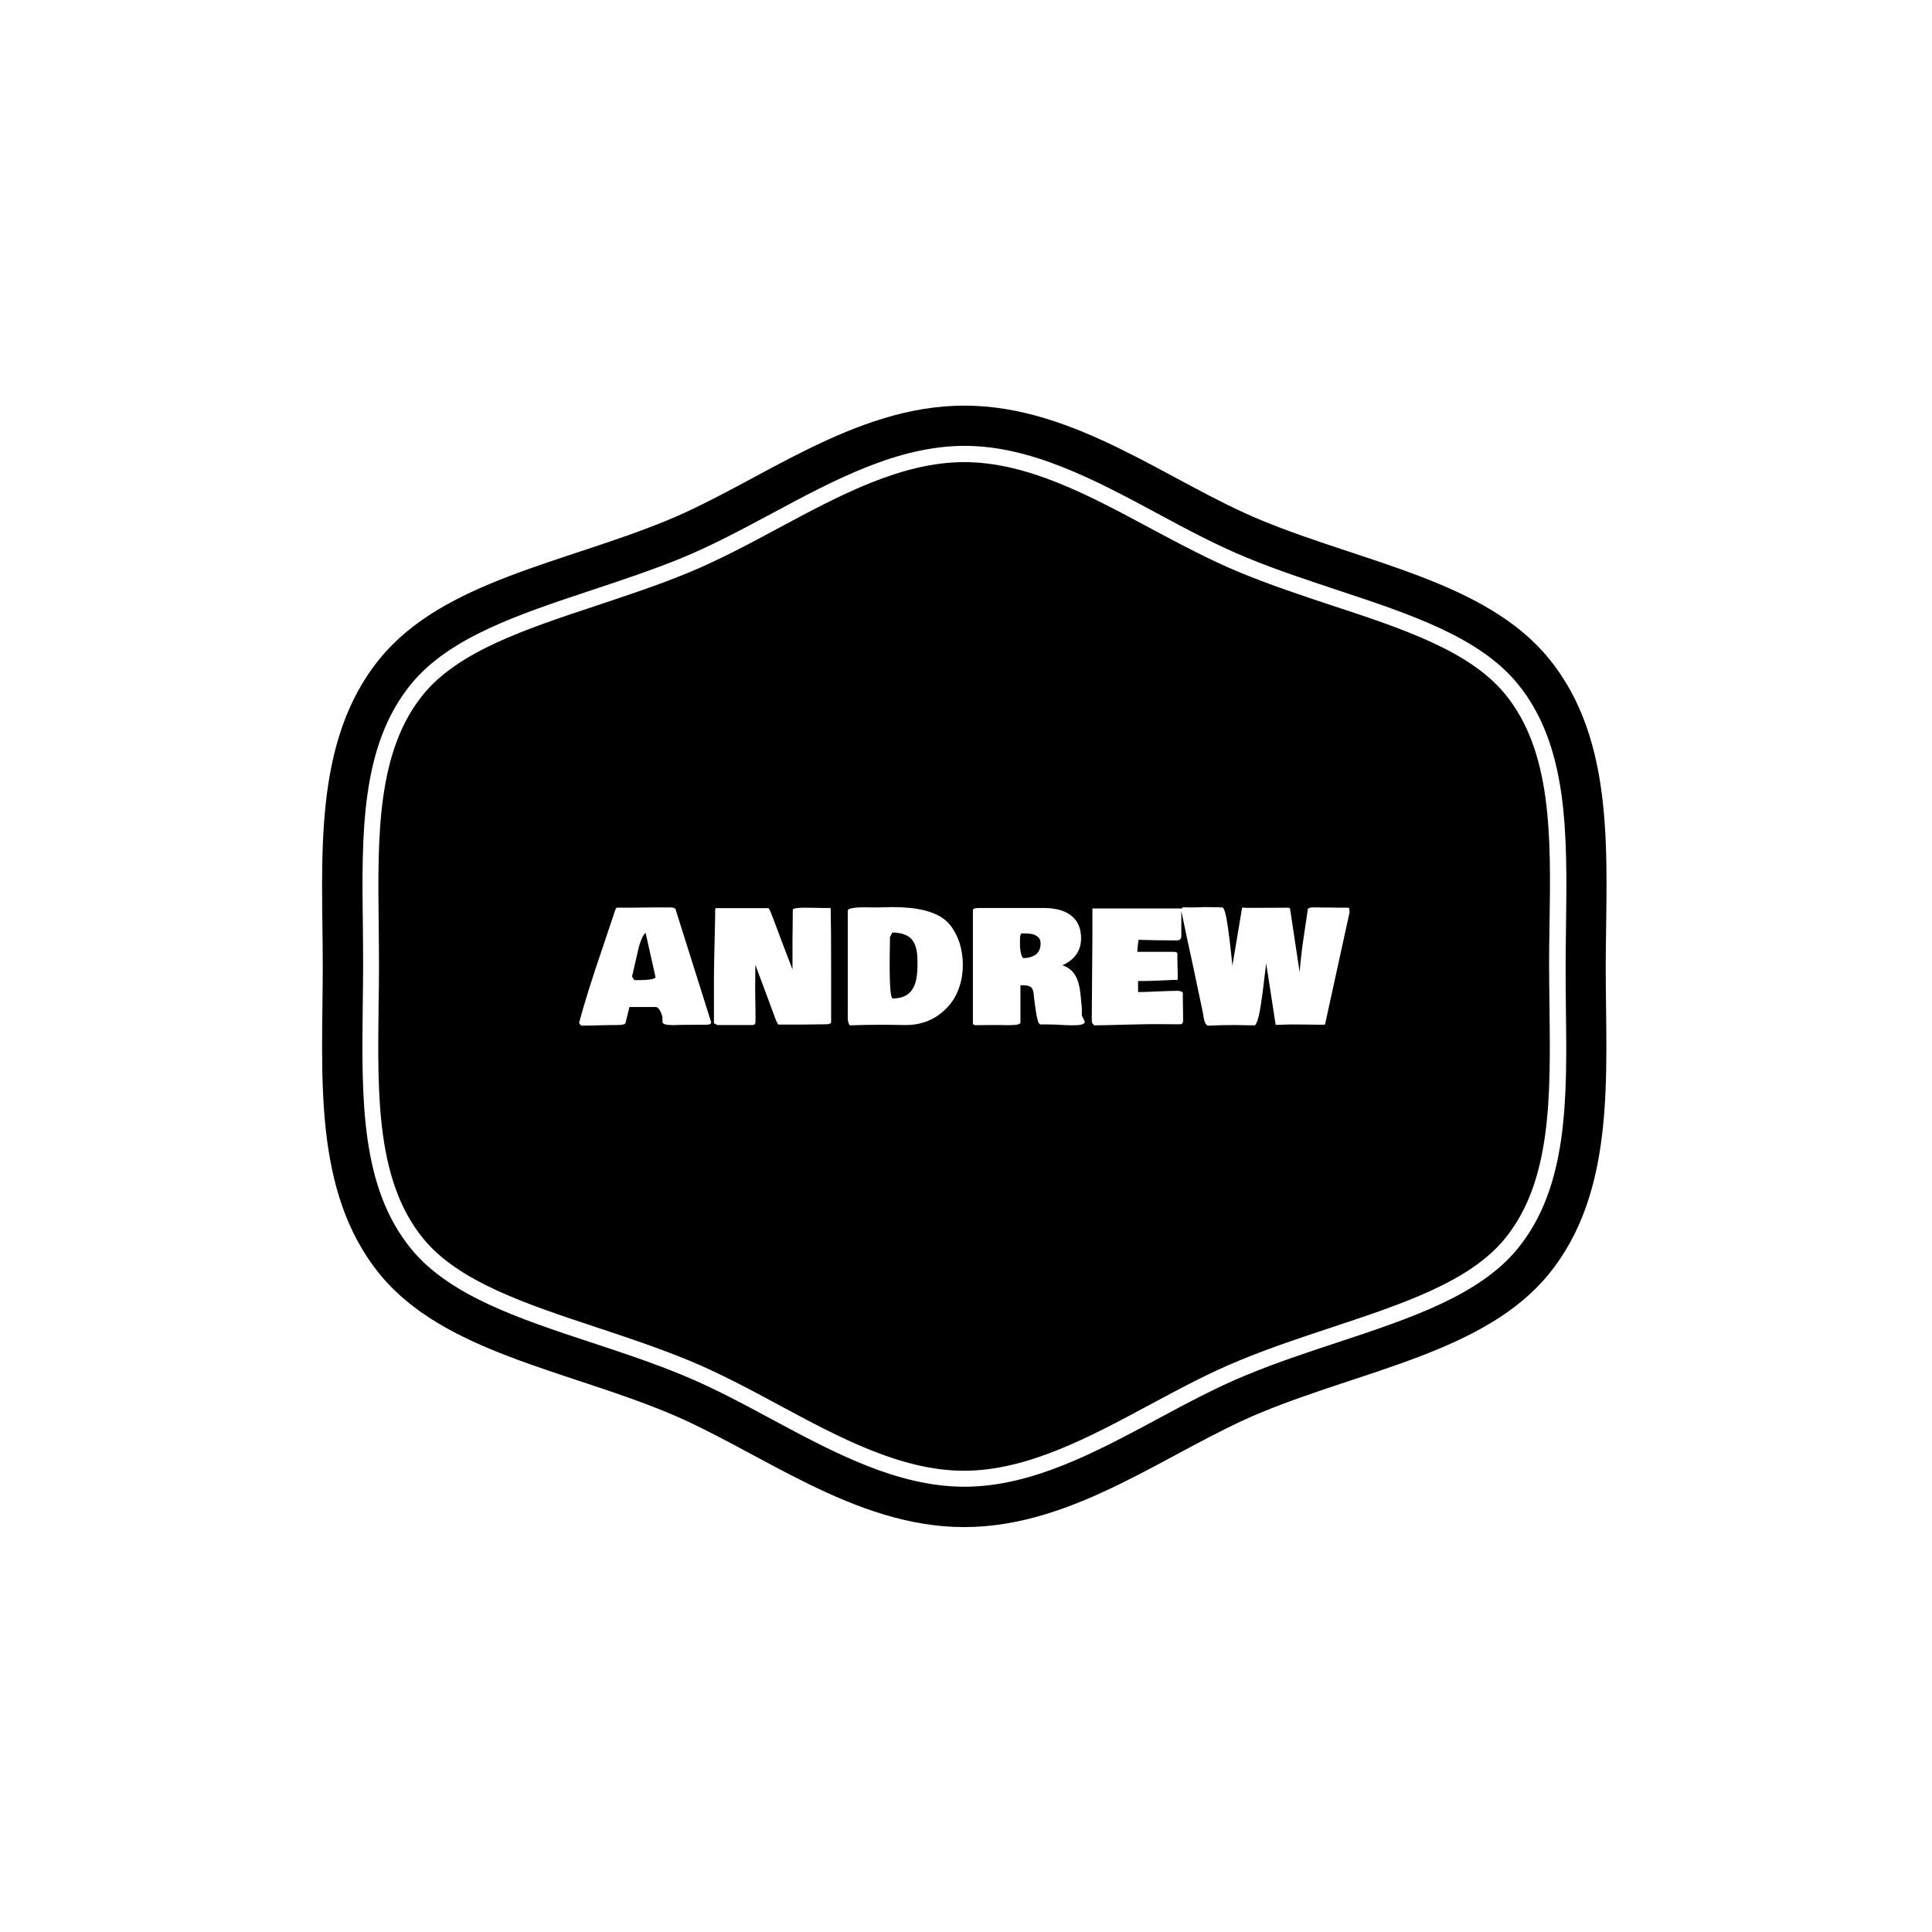 <svg xmlns="http://www.w3.org/2000/svg" version="1.1" xmlns:xlink="http://www.w3.org/1999/xlink" xmlns:svgjs="http://svgjs.dev/svgjs" width="1500" height="1500" viewBox="0 0 1500 1500"><rect width="1500" height="1500" fill="#ffffff"></rect><g transform="matrix(0.667,0,0,0.667,248.443,189.333)"><svg viewBox="0 0 321 360" data-background-color="#ffffff" preserveAspectRatio="xMidYMid meet" height="1682" width="1500" xmlns="http://www.w3.org/2000/svg" xmlns:xlink="http://www.w3.org/1999/xlink"><g id="tight-bounds" transform="matrix(1,0,0,1,0.5,0)"><svg viewBox="0 0 320 360" height="360" width="320"><g><svg></svg></g><g><svg viewBox="0 0 320 360" height="360" width="320"><g><path d="M294.684 112.125c-8.775-10.699-25.381-16.201-43-22.006-7.56-2.498-15.357-5.097-22.985-8.235-7.695-3.173-15.256-7.257-22.613-11.172-14.952-8.033-30.41-16.336-46.105-16.336-15.661 0-31.119 8.303-46.071 16.336-7.358 3.949-14.952 8.033-22.648 11.205-7.594 3.139-15.425 5.704-22.985 8.236-17.618 5.839-34.224 11.341-42.999 22.006-11.712 14.277-11.442 35.439-11.172 57.817 0.034 3.375 0.068 6.717 0.067 10.024 0 3.308-0.034 6.649-0.101 10.024-0.27 22.411-0.54 43.54 11.172 57.851 8.775 10.666 25.381 16.167 42.966 22.006 7.56 2.498 15.357 5.097 23.019 8.235 7.695 3.173 15.256 7.223 22.579 11.172 14.986 8.067 30.444 16.37 46.105 16.37 15.695 0 31.153-8.303 46.105-16.336 7.358-3.949 14.918-8.033 22.614-11.172 7.594-3.139 15.357-5.704 22.884-8.202 17.72-5.873 34.326-11.374 43.101-22.039 11.712-14.277 11.442-35.439 11.171-57.817-0.034-3.409-0.101-6.75-0.101-10.058 0-3.308 0.034-6.649 0.101-9.991 0.371-22.479 0.641-43.641-11.104-57.918zM305.552 103.215c-15.728-19.171-45.801-23.727-71.486-34.326-22.985-9.45-46.375-28.588-74.051-28.587-27.676 0-51.066 19.137-74.052 28.587-25.719 10.598-55.758 15.155-71.486 34.326-17.078 20.791-14.311 50.121-14.311 76.785 0 26.63-2.768 55.994 14.277 76.785 15.728 19.171 45.801 23.727 71.487 34.326 22.985 9.484 46.375 28.588 74.051 28.587 27.676 0 51.066-19.103 74.051-28.587 25.719-10.598 55.758-15.155 71.486-34.326 17.045-20.791 14.277-50.121 14.277-76.785 0.068-26.664 2.835-55.994-14.243-76.785zM309.872 189.923c0.304 23.221 0.574 45.059-12.083 60.483-9.518 11.577-26.664 17.281-44.822 23.289-7.56 2.498-15.29 5.063-22.715 8.134-7.493 3.071-14.952 7.088-22.175 10.969-15.458 8.303-31.355 16.842-48.062 16.842-16.707 0-32.604-8.539-47.995-16.808-7.257-3.915-14.75-7.932-22.243-11.003-7.527-3.105-15.256-5.67-22.748-8.134-18.192-6.008-35.338-11.712-44.823-23.289-12.623-15.391-12.353-37.262-12.083-60.415 0.034-3.375 0.101-6.683 0.101-9.991 0-3.308-0.034-6.615-0.067-9.991-0.304-23.154-0.574-45.025 12.083-60.415 9.518-11.577 26.664-17.247 44.822-23.289 7.527-2.498 15.256-5.063 22.749-8.134 7.493-3.105 14.986-7.122 22.242-11.003 15.391-8.269 31.322-16.842 47.995-16.842 16.673 0 32.604 8.539 47.995 16.808 7.257 3.915 14.75 7.932 22.243 11.003 7.493 3.105 15.256 5.637 22.715 8.134 18.158 6.008 35.338 11.712 44.822 23.289 12.657 15.425 12.387 37.262 12.083 60.416-0.034 3.409-0.101 6.717-0.101 9.99 0 3.308 0.034 6.615 0.067 9.957z" fill="#000000" fill-rule="nonzero" stroke="none" stroke-width="1" stroke-linecap="butt" stroke-linejoin="miter" stroke-miterlimit="10" stroke-dasharray="" stroke-dashoffset="0" font-family="none" font-weight="none" font-size="none" text-anchor="none" style="mix-blend-mode: normal" data-fill-palette-color="tertiary"></path></g><g transform="matrix(1,0,0,1,64,165.225)"><svg viewBox="0 0 192 29.549" height="29.549" width="192"><g><svg viewBox="0 0 192 29.549" height="29.549" width="192"><g><svg viewBox="0 0 192 29.549" height="29.549" width="192"><g id="textblocktransform"><svg viewBox="0 0 192 29.549" height="29.549" width="192" id="textblock"><g><svg viewBox="0 0 192 29.549" height="29.549" width="192"><g transform="matrix(1,0,0,1,0,0)"><svg width="192" viewBox="-1.17 -37.023 246.25 37.903" height="29.549" data-palette-color="#ffffff"><path d="M-1.17 0L-1.17 0Q0.34-5.59 2.17-11.35 4-17.11 6.73-25.13 9.45-33.15 10.45-36.23L10.45-36.23Q10.74-36.72 10.84-36.82L10.84-36.82 14.94-36.82Q16.38-36.82 19.19-36.87 22-36.91 23.44-36.91L23.44-36.91 27.54-36.91Q27.91-36.91 28.15-36.9 28.39-36.89 28.74-36.84 29.08-36.79 29.28-36.69 29.49-36.6 29.64-36.4 29.79-36.21 29.79-35.94L29.79-35.94 41.04-0.27Q41.04 0.22 40.69 0.4 40.33 0.59 39.36 0.59L39.36 0.59 37.11 0.59Q36.13 0.59 34.2 0.61 32.28 0.63 31.3 0.63L31.3 0.63Q31.01 0.63 30.11 0.67 29.22 0.71 28.61 0.7 28 0.68 27.26 0.62 26.51 0.56 26.06 0.35 25.61 0.15 25.49-0.2L25.49-0.2 25.49-1.81Q25.24-3.03 24.63-4.05 24.02-5.08 23.34-5.08L23.34-5.08 14.94-5.08 13.67 0.1Q13.4 0.68 10.94 0.68L10.94 0.68 8.98 0.68Q7.93 0.68 5.86 0.76 3.78 0.83 2.73 0.83L2.73 0.83 2.05 0.83Q1.66 0.83 0.82 0.85-0.02 0.88-0.49 0.88L-0.49 0.88Q-0.68 0.68-1.17 0ZM17.72-23.29L15.77-14.82 16.46-13.67 18.07-13.67Q20.02-13.67 21.64-13.9 23.27-14.14 23.27-14.65L23.27-14.65 20.12-28.71Q19.68-28.71 18.93-27.05 18.19-25.39 17.72-23.29L17.72-23.29ZM43.02 0.68L41.94 0.1 41.94-10.94Q41.89-16.99 42.33-34.03L42.33-34.03 42.33-36.04Q42.33-36.57 42.53-36.67L42.53-36.67 59.32-36.67Q59.57-36.67 60.31-34.81 61.06-32.96 62.12-30.04 63.18-27.12 63.62-26.03L63.62-26.03 67.04-17.09 67.04-26.56Q67.04-27.78 67.1-31.04 67.16-34.3 67.14-36.13L67.14-36.13Q67.14-36.82 71.04-36.82L71.04-36.82Q72.26-36.82 74.39-36.77 76.51-36.72 77-36.72L77-36.72 78.85-36.72Q79.25-36.72 79.25-36.57L79.25-36.57Q79.39-29.79 79.39-17.14L79.39-17.14 79.39-0.2Q79.22 0.44 77.83 0.44L77.83 0.44 77.19 0.44Q75.93 0.44 73.46 0.49 70.99 0.54 69.72 0.54L69.72 0.54 62.55 0.54Q62.2 0.42 61.13-2.54L61.13-2.54Q59.98-5.74 57.71-11.79 55.44-17.85 55.17-18.55L55.17-18.55Q55.17-17.11 55.15-14.26 55.12-11.4 55.12-9.96L55.12-9.96Q55.12-8.89 55.17-6.74 55.22-4.59 55.22-3.52L55.22-3.52 55.22-0.44Q55.22 0.68 54.25 0.68L54.25 0.68 43.02 0.68ZM79.25-36.52L79.25-36.62 79.25-36.52ZM84.71-1.37L84.71-35.84Q84.71-36.11 85.02-36.32 85.32-36.52 85.91-36.63 86.49-36.74 87.08-36.82 87.67-36.89 88.48-36.91 89.3-36.94 89.84-36.94 90.38-36.94 91.07-36.93 91.77-36.91 91.89-36.91L91.89-36.91 94.62-36.91Q95.43-36.91 96.88-36.96 98.33-37.01 99.02-37.01L99.02-37.01Q110.66-37.01 115.67-33.01L115.67-33.01 116.55-32.23Q116.96-31.84 117.48-31.21 117.99-30.59 118.73-29.33 119.48-28.08 120.06-26.61 120.65-25.15 121.06-23 121.48-20.85 121.48-18.55L121.48-18.55Q121.48-14.99 120.5-11.89 119.53-8.79 117.83-6.52 116.13-4.25 113.85-2.6 111.57-0.95 108.91-0.13 106.25 0.68 103.41 0.68L103.41 0.68 102.63 0.68Q101.58 0.68 99.51 0.63 97.43 0.59 96.38 0.59L96.38 0.59Q90.25 0.59 85.3 0.78L85.3 0.78Q84.71-0.39 84.71-1.37L84.71-1.37ZM99.07-7.81L99.07-7.81Q100.53-7.81 101.7-8.14 102.88-8.47 103.68-9.01 104.49-9.55 105.1-10.38 105.71-11.21 106.06-12.08 106.42-12.96 106.62-14.1 106.83-15.23 106.9-16.25 106.98-17.26 106.98-18.51L106.98-18.51 106.98-20.02Q106.98-24.51 105.2-26.65 103.41-28.78 98.97-28.91L98.97-28.91Q98.85-28.64 98.58-28.17 98.31-27.71 98.19-27.44L98.19-27.44 98.19-26.27Q98.19-25.9 98.16-24.37L98.16-24.37Q97.85-8.01 99.07-7.81ZM160.25 0.1L160.25 0.1Q159.71 0.63 157.99 0.73 156.27 0.83 153.75 0.68 151.24 0.54 151.07 0.54L151.07 0.54Q149.41 0.54 148.67 0.49L148.67 0.49 146.23 0.49Q145.7 0.32 145.33-1.11 144.96-2.54 144.61-5.21 144.26-7.89 144.23-8.06L144.23-8.06Q144.13-10.47 143.45-11.24 142.77-12.01 140.96-12.01L140.96-12.01 139.89-12.01 139.89-0.1Q139.84 0.2 139.37 0.39 138.91 0.59 138.04 0.65 137.18 0.71 136.5 0.72 135.83 0.73 134.73 0.71 133.64 0.68 133.39 0.68L133.39 0.68 129.88 0.68Q126.9 0.68 125.38 0.73L125.38 0.73Q125.04 0.59 124.7 0.39L124.7 0.39 124.7-36.04Q124.7-36.72 126.65-36.72L126.65-36.72 147.94-36.72Q153.48-36.57 156.38-34.08 159.27-31.59 159.27-27.05L159.27-27.05Q159.27-21.14 153.31-18.41L153.31-18.41Q154.41-18.07 155.29-17.46 156.17-16.85 156.76-16.15 157.34-15.45 157.78-14.48 158.22-13.5 158.46-12.65 158.71-11.79 158.89-10.62 159.07-9.45 159.15-8.59 159.22-7.74 159.33-6.56 159.44-5.37 159.51-4.69L159.51-4.69 159.51-2.54Q159.59-2.15 159.97-1.44 160.34-0.73 160.44-0.39L160.44-0.39Q160.44 0.1 160.25 0.1ZM139.74-26.37L139.74-26.37Q139.74-24.9 139.76-24.19 139.79-23.49 140.03-22.34 140.28-21.19 140.76-20.7L140.76-20.7Q141.79-20.7 142.7-20.92 143.62-21.14 144.47-21.63 145.33-22.12 145.83-23.08 146.33-24.05 146.33-25.39L146.33-25.39Q146.33-26.15 146.06-26.72 145.79-27.29 145.28-27.64 144.77-27.98 144.27-28.19 143.77-28.39 143.05-28.48 142.33-28.56 141.91-28.59 141.5-28.61 140.91-28.61L140.91-28.61 140.32-28.61Q139.96-28.44 139.85-27.93 139.74-27.42 139.74-26.37ZM162.69-0.88L162.69-0.88 162.69-1.81Q162.69-5.98 162.78-14.14 162.88-22.29 162.88-26.46L162.88-26.46 162.88-36.57 191.3-36.57 191.3-28.56Q191.3-28.49 191.3-28.2 191.3-27.91 191.3-27.81 191.3-27.71 191.27-27.45 191.25-27.2 191.19-27.1 191.13-27 191.02-26.82 190.91-26.64 190.76-26.56 190.62-26.49 190.37-26.43 190.13-26.37 189.83-26.37L189.83-26.37 189.15-26.37Q182.83-26.37 177.63-26.56L177.63-26.56Q177.58-26.17 177.47-25.35 177.36-24.54 177.3-23.91 177.24-23.29 177.24-22.71L177.24-22.71 188.86-22.71Q189.59-22.71 189.83-22.51 190.08-22.31 190.08-21.88L190.08-21.88Q190.08-21.75 190.05-21.48 190.03-21.22 190.03-21.09L190.03-21.09Q190.03-19.92 190.1-17.63 190.18-15.33 190.18-14.16L190.18-14.16Q190.1-13.67 189.78-13.67L189.78-13.67Q189.64-13.67 189.54-13.77L189.54-13.77Q181.83-13.38 178.12-13.38L178.12-13.38 177.48-13.38 177.48-9.86Q179.65-9.86 183.77-10.06 187.88-10.25 189.93-10.25L189.93-10.25Q191.54-10.25 191.79-9.57L191.79-9.57 191.79-7.71Q191.79-6.54 191.84-4.25 191.88-1.95 191.88-0.78L191.88-0.78Q191.88 0.44 190.91 0.44L190.91 0.44Q189.64 0.44 187 0.42 184.37 0.39 183 0.39L183 0.39Q179.48 0.39 172.94 0.57 166.4 0.76 163.47 0.78L163.47 0.78 162.78 0Q162.69-0.68 162.69-0.88ZM221.45 0.63L218.42-19.04Q218.32-18.38 218.04-15.94 217.76-13.5 217.42-10.82 217.08-8.13 216.66-5.43 216.25-2.73 215.71-0.98 215.17 0.78 214.64 0.78L214.64 0.78Q213.59 0.78 211.54 0.73 209.48 0.68 208.43 0.68L208.43 0.68Q203.72 0.68 199.74 0.88L199.74 0.88Q199.4 0.71 199.15 0.34 198.89-0.02 198.73-0.54 198.57-1.05 198.49-1.45 198.4-1.86 198.32-2.48 198.23-3.1 198.18-3.32L198.18-3.32Q193.96-23.46 192.96-27.83L192.96-27.83 191.25-36.04Q191.25-36.72 191.93-36.96L191.93-36.96Q192.52-36.91 193.79-36.91L193.79-36.91 195.74-36.91Q196.33-36.91 197.42-36.96 198.52-37.01 199.01-37.01L199.01-37.01Q199.47-37.04 200.38-37 201.28-36.96 201.55-36.96L201.55-36.96 202.97-36.96Q203.21-36.91 203.7-36.91L203.7-36.91 204.43-36.91Q204.87-36.79 205.31-35.23 205.75-33.67 206.14-30.93 206.53-28.2 206.77-26.16 207.02-24.12 207.32-21.23 207.63-18.33 207.63-18.29L207.63-18.29 210.73-36.87Q211.9-36.77 212.59-36.77L212.59-36.77 214.1-36.77Q216.08-36.77 219.82-36.79 223.57-36.82 225.43-36.82L225.43-36.82Q225.94-36.82 226.06-36.43L226.06-36.43 229.11-16.24Q229.58-21.8 230.26-26.42L230.26-26.42 231.73-36.33Q231.9-36.91 233.43-36.91L233.43-36.91 234.61-36.91Q234.9-36.94 235.52-36.9 236.14-36.87 236.41-36.87L236.41-36.87 238.56-36.87Q239.47-36.87 240.6-36.84 241.74-36.82 241.78-36.82L241.78-36.82 244.67-36.82Q244.88-36.82 244.96-36.49 245.03-36.16 245.08-35.4L245.08-35.4 237.22 0.54Q236.73 0.59 236.05 0.59 235.36 0.59 234.8 0.57 234.24 0.56 233.51 0.55 232.78 0.54 232.31 0.54L232.31 0.54Q231.31 0.54 229.27 0.51 227.23 0.49 226.21 0.49L226.21 0.49Q226.09 0.49 221.45 0.63L221.45 0.63Z" opacity="1" transform="matrix(1,0,0,1,0,0)" fill="#ffffff" class="wordmark-text-0" data-fill-palette-color="quaternary" id="text-0"></path></svg></g></svg></g></svg></g></svg></g></svg></g></svg></g></svg></g><defs></defs></svg><rect width="320" height="360" fill="none" stroke="none" visibility="hidden"></rect></g></svg></g></svg>